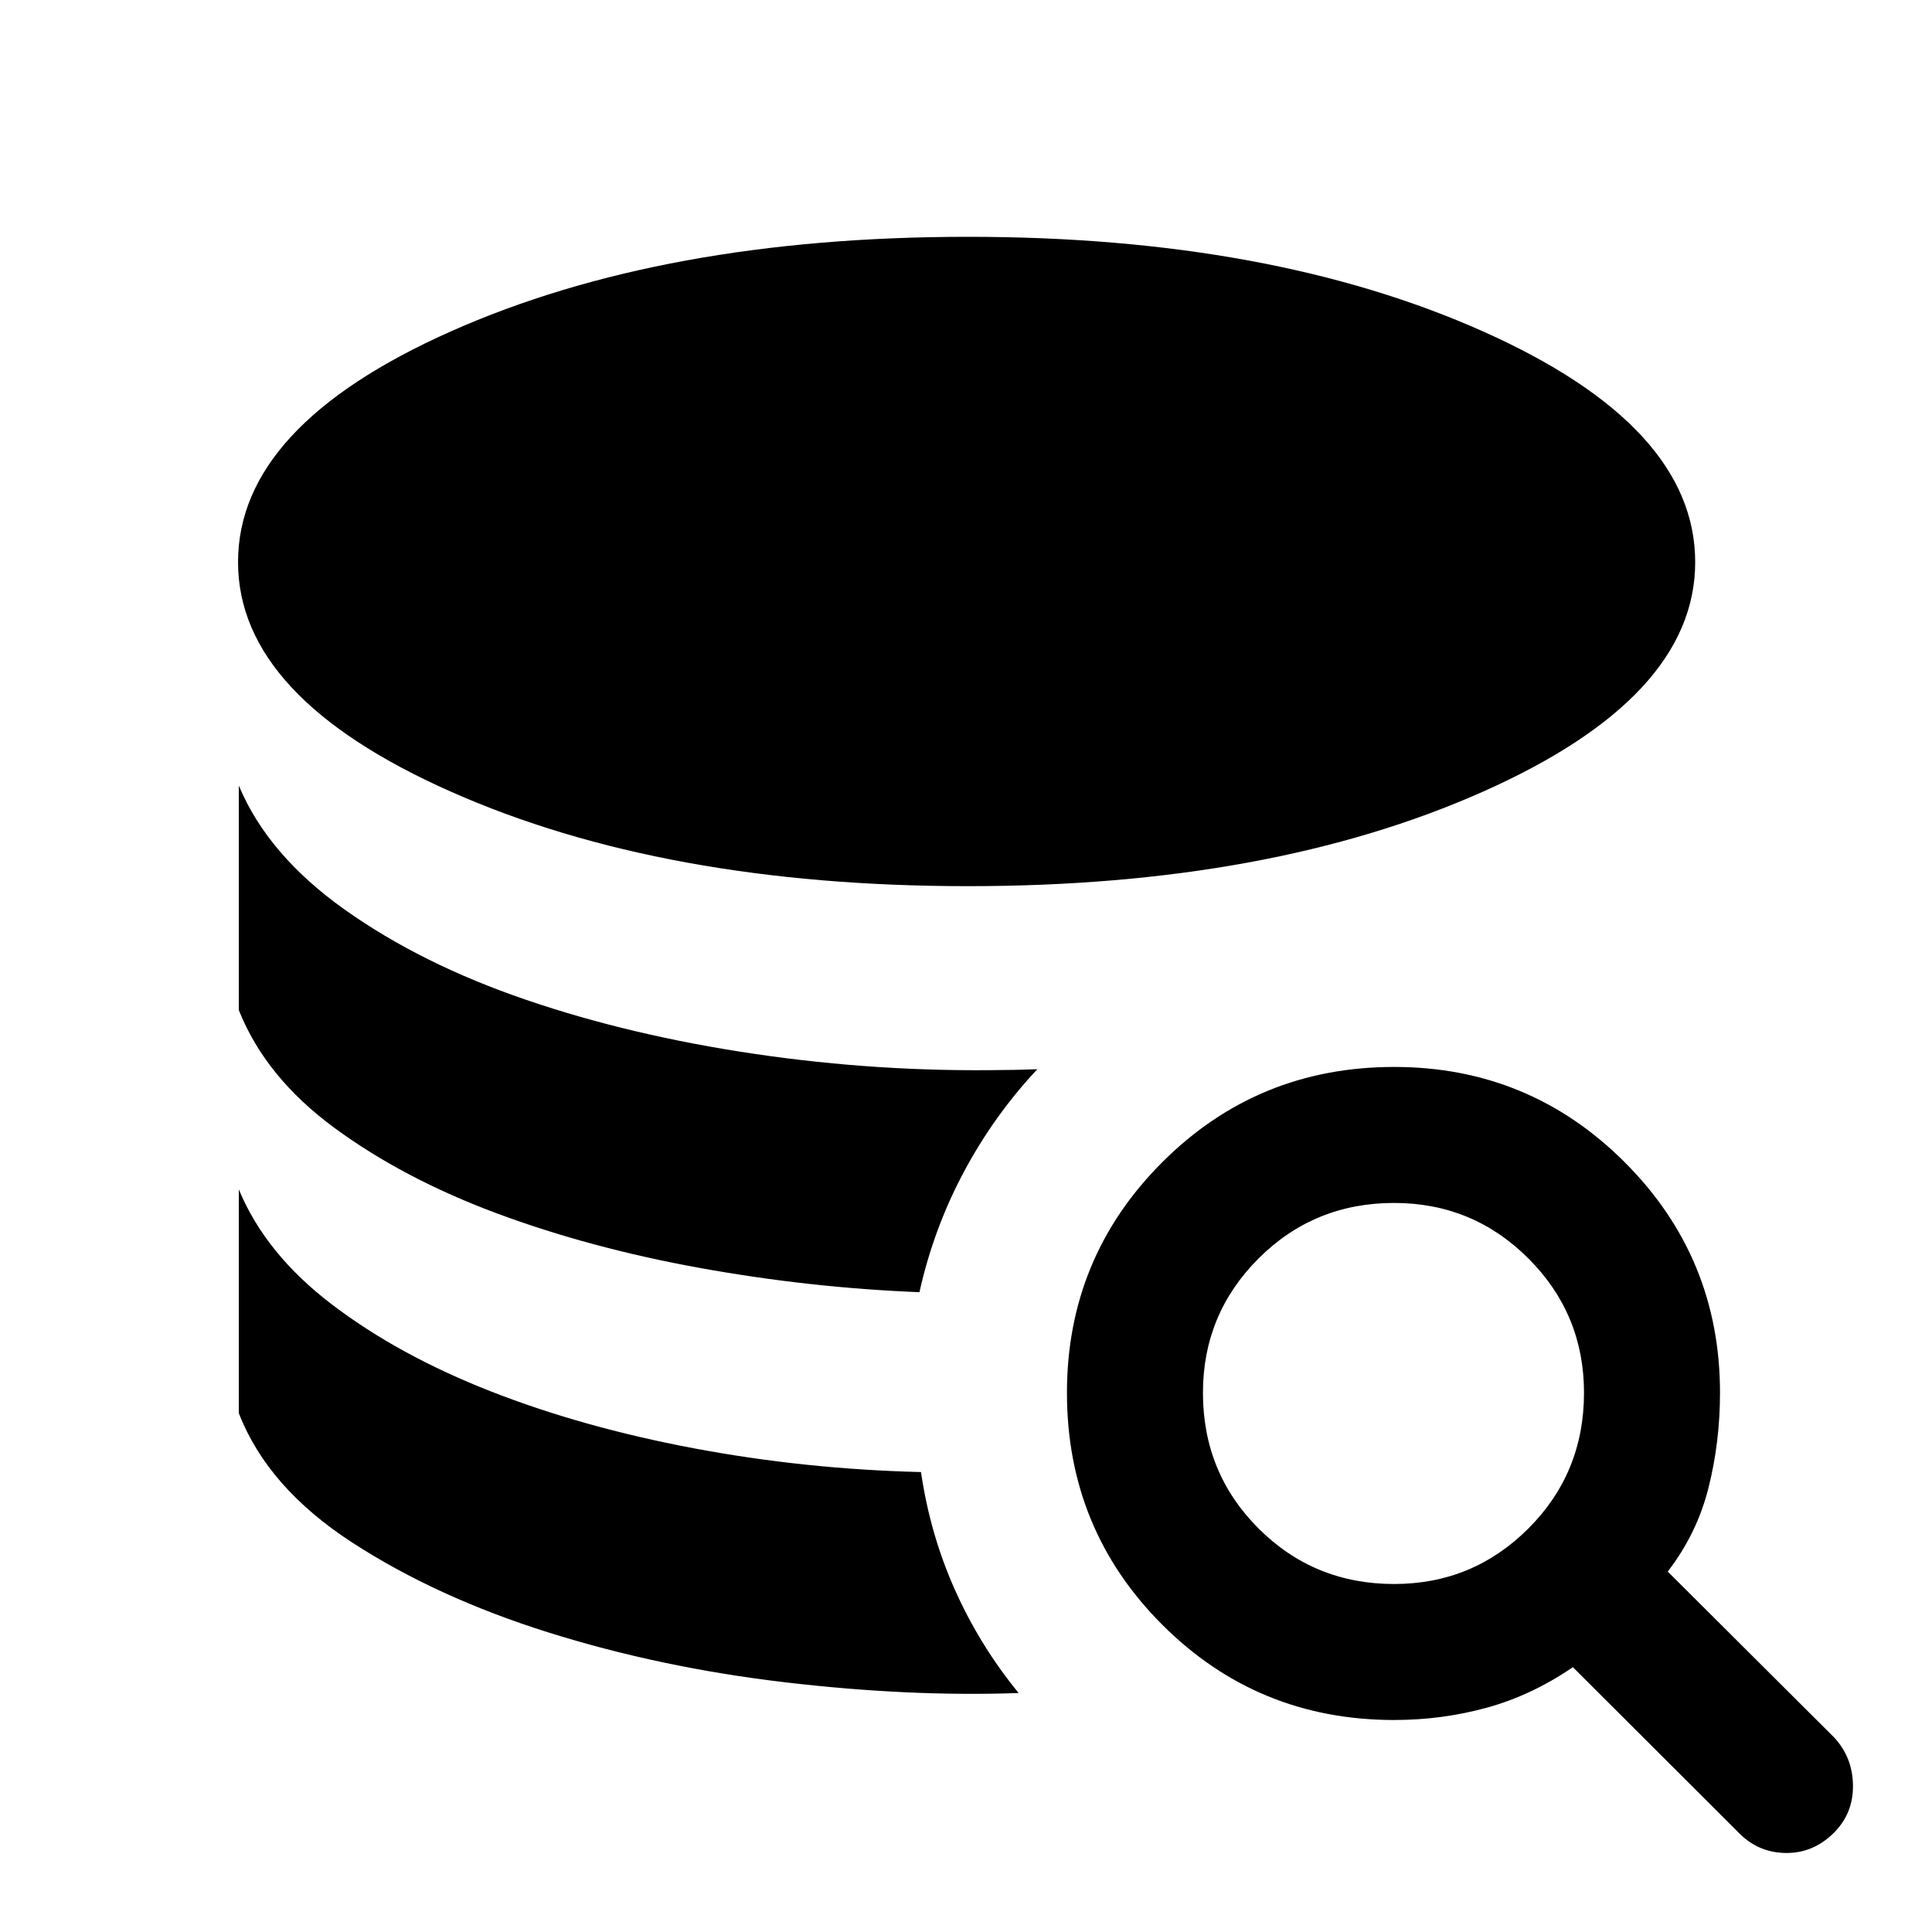 <svg xmlns="http://www.w3.org/2000/svg" height="40" viewBox="0 -960 960 960" width="40"><path d="M506.15-118.75q-54.3 1.95-116.15-5.34-61.85-7.3-117.37-24.72-55.53-17.42-97.56-44.68-42.04-27.25-56.4-64.31v-111.18q13.26 32.03 46.31 57.2 33.05 25.16 78.79 43.1 45.74 17.93 100.99 28.33 55.24 10.4 112.88 11.81 4.54 31.05 16.94 58.7 12.39 27.66 31.57 51.09Zm-49.28-199.17q-54.51-2.16-109.01-12.02-54.5-9.86-100.92-27.12-46.42-17.27-80.72-42.47-34.29-25.19-47.55-58.55v-111.56q14.36 34.41 52.5 61.54 38.14 27.12 90.31 44.93 52.16 17.81 113.7 26.87 61.54 9.07 123.74 7.97 4.24 0 8.27-.13 4.04-.13 8.27-.26-21.36 22.72-36.45 50.91-15.09 28.19-22.14 59.89ZM481-519.67q-151.05 0-256.88-46.92-105.84-46.92-105.84-114.08 0-67.56 105.63-114.61T481-842.33q150.67 0 256 47.05 105.33 47.05 105.33 114.61 0 67.16-105.54 114.08Q631.26-519.67 481-519.67Zm211.74 414.33q-67.87 0-115.23-47.35-47.35-47.36-47.35-115.23 0-67.21 47.35-114.57 47.36-47.35 115.23-47.35 67.21 0 114.57 47.35 47.35 47.36 47.35 114.57 0 24.41-5.71 47.18-5.72 22.77-20.26 41.64l82.62 82.36q9.23 9.89 9.42 23.83.19 13.93-9.42 23.55-10.29 10.28-24.03 10.09-13.74-.19-23.36-10.09l-82.36-82.23q-20.59 14.05-42.83 20.15-22.24 6.1-45.99 6.1Zm0-67.58q39.13 0 66.73-27.61 27.61-27.6 27.61-67.39 0-39.13-27.61-66.73-27.6-27.61-66.73-27.61-39.79 0-67.39 27.61-27.61 27.6-27.61 66.73 0 39.79 27.61 67.39 27.6 27.61 67.39 27.61Z"/></svg>